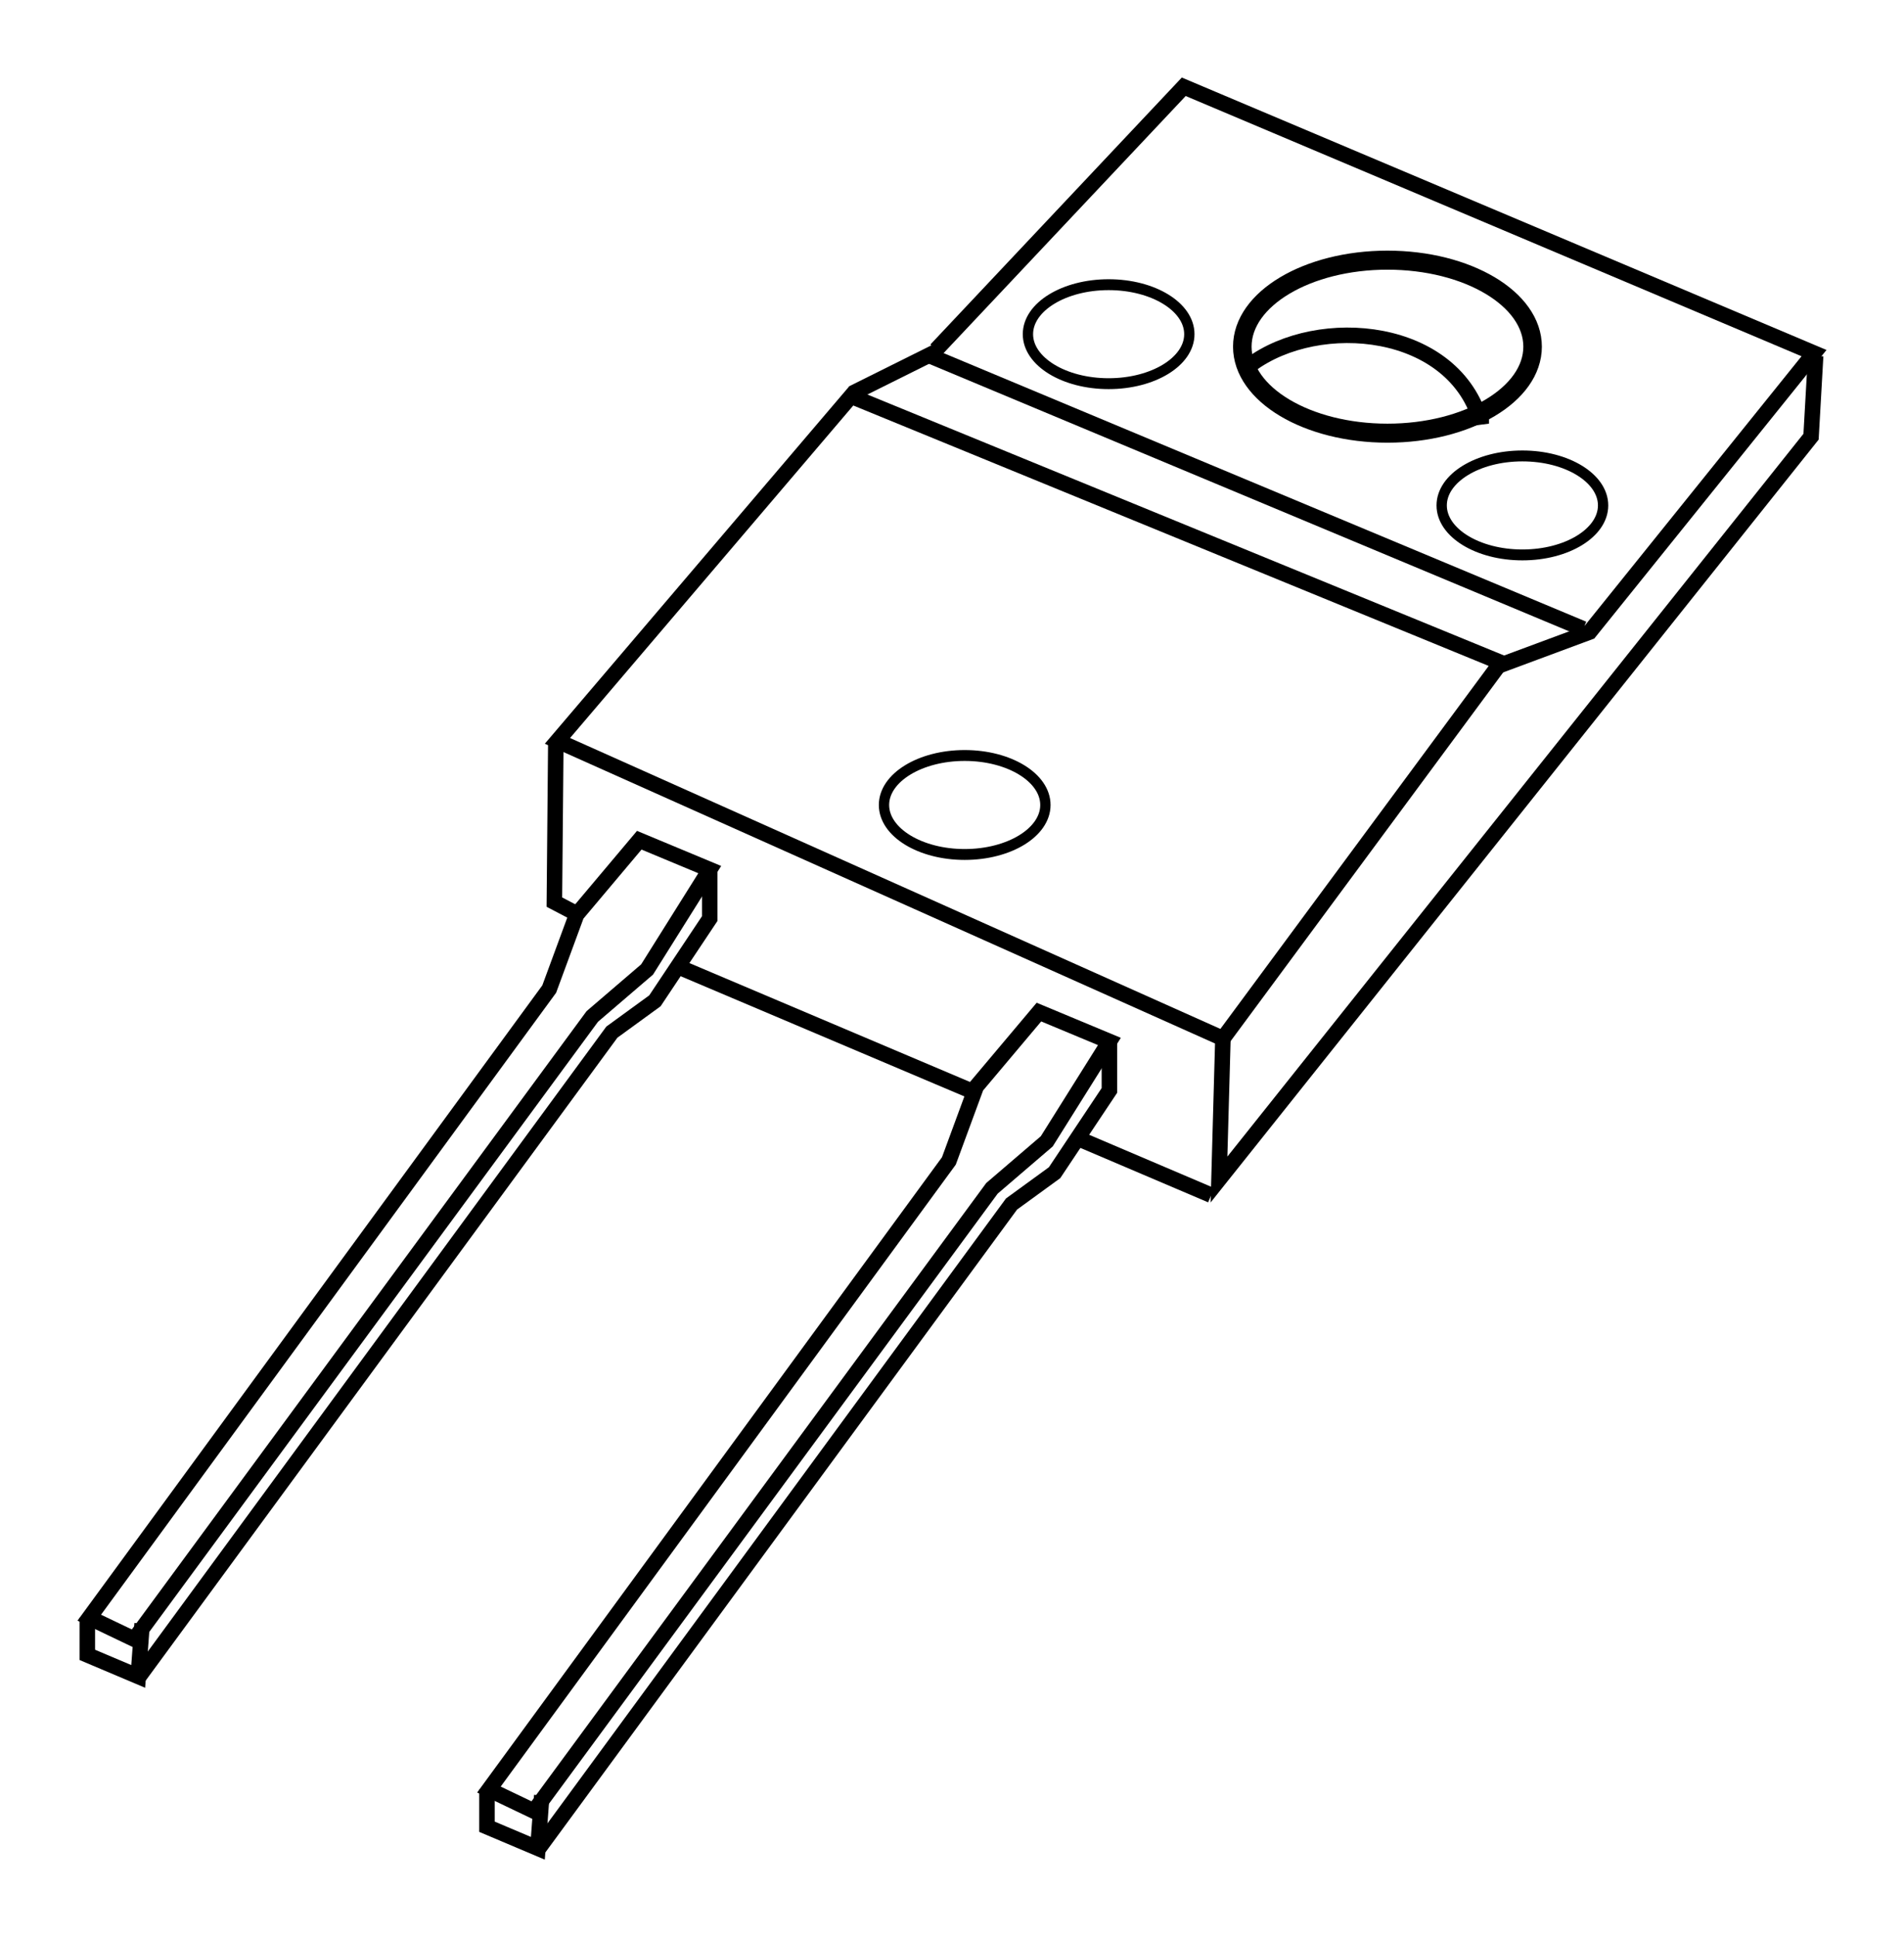<?xml version="1.0" encoding="UTF-8" standalone="no"?>
<svg
   xmlns:dc="http://purl.org/dc/elements/1.1/"
   xmlns:cc="http://creativecommons.org/ns#"
   xmlns:rdf="http://www.w3.org/1999/02/22-rdf-syntax-ns#"
   xmlns:svg="http://www.w3.org/2000/svg"
   xmlns="http://www.w3.org/2000/svg"
   xmlns:sodipodi="http://sodipodi.sourceforge.net/DTD/sodipodi-0.dtd"
   xmlns:inkscape="http://www.inkscape.org/namespaces/inkscape"
   version="1.0"
   inkscape:output_extension="org.inkscape.output.svg.inkscape"
   sodipodi:docname="Ic-package-ISOWATT220AC.svg"
   inkscape:version="1.0beta2 (2b71d25, 2019-12-03)"
   sodipodi:version="0.32"
   id="svg2"
   height="499.628"
   width="491.325">
  <defs
     id="defs4" />
  <sodipodi:namedview
     inkscape:window-maximized="0"
     fit-margin-bottom="20"
     fit-margin-right="20"
     fit-margin-left="20"
     lock-margins="true"
     fit-margin-top="20"
     showgrid="false"
     inkscape:document-rotation="0"
     width="150px"
     height="150px"
     inkscape:guide-bbox="true"
     showguides="true"
     inkscape:window-y="23"
     inkscape:window-x="1440"
     inkscape:window-height="1035"
     inkscape:window-width="1920"
     inkscape:current-layer="layer1"
     inkscape:document-units="px"
     inkscape:cy="338.64115"
     inkscape:cx="-18.804117"
     inkscape:zoom="0.49497475"
     inkscape:pageshadow="2"
     inkscape:pageopacity="0.0"
     objecttolerance="10"
     guidetolerance="10"
     gridtolerance="10000"
     borderopacity="1.0"
     bordercolor="#666666"
     pagecolor="#ffffff"
     id="base" />
  <g
     transform="translate(170.699,178.725)"
     id="layer1"
     inkscape:groupmode="layer"
     inkscape:label="Layer 1">
    <g
       transform="matrix(4,0,0,4,-302.968,540.899)"
       id="g7143">
      <path
         inkscape:connector-curvature="0"
         style="fill:none;fill-rule:evenodd;stroke:#000000;stroke-width:1px;stroke-linecap:butt;stroke-linejoin:miter;stroke-opacity:1"
         d="m 69.029,-132.136 42.931,19.193 17.93,-24.244 -41.921,-17.173 z"
         id="path7101" />
      <path
         inkscape:connector-curvature="0"
         style="fill:none;fill-rule:evenodd;stroke:#000000;stroke-width:1px;stroke-linecap:butt;stroke-linejoin:miter;stroke-opacity:1"
         d="m 129.638,-136.935 5.974,-2.217 14.481,-17.986 -40.659,-17.173 -15.979,16.958"
         id="path7103"
         sodipodi:nodetypes="ccccc" />
      <path
         inkscape:connector-curvature="0"
         style="fill:none;fill-rule:evenodd;stroke:#000000;stroke-width:1px;stroke-linecap:butt;stroke-linejoin:miter;stroke-opacity:1"
         d="m 150.198,-156.959 -0.296,5.211 -38.195,47.896 0.253,-9.091"
         id="path7105"
         sodipodi:nodetypes="cccc" />
      <path
         inkscape:connector-curvature="0"
         style="fill:none;fill-rule:evenodd;stroke:#000000;stroke-width:1px;stroke-linecap:butt;stroke-linejoin:miter;stroke-opacity:1"
         d="m 111.202,-102.842 -8.722,-3.714"
         id="path7107"
         sodipodi:nodetypes="cc" />
      <path
         inkscape:connector-curvature="0"
         style="fill:none;fill-rule:evenodd;stroke:#000000;stroke-width:1px;stroke-linecap:butt;stroke-linejoin:miter;stroke-opacity:1"
         d="m 95.798,-109.534 -19.132,-8.103"
         id="path7109"
         sodipodi:nodetypes="cc" />
      <path
         inkscape:connector-curvature="0"
         style="fill:none;fill-rule:evenodd;stroke:#000000;stroke-width:1px;stroke-linecap:butt;stroke-linejoin:miter;stroke-opacity:1"
         d="m 70.026,-121.114 -1.195,-0.625 0.093,-10.293"
         id="path7111"
         sodipodi:nodetypes="ccc" />
      <path
         inkscape:connector-curvature="0"
         style="fill:none;fill-rule:evenodd;stroke:#000000;stroke-width:1px;stroke-linecap:butt;stroke-linejoin:miter;stroke-opacity:1"
         d="m 88.043,-154.538 5.74,-2.857"
         id="path7113"
         sodipodi:nodetypes="cc" />
      <g
         id="g7115"
         transform="translate(-491.227,-20.171)">
        <path
           inkscape:connector-curvature="0"
           sodipodi:nodetypes="ccccccccc"
           id="path7117"
           d="m 591.318,-94.477 4.546,1.894 -4.041,6.44 -3.536,3.03 -29.547,40.154 -2.904,-1.389 29.673,-40.532 1.768,-4.798 z"
           style="fill:none;fill-rule:evenodd;stroke:#000000;stroke-width:1px;stroke-linecap:butt;stroke-linejoin:miter;stroke-opacity:1" />
        <path
           inkscape:connector-curvature="0"
           sodipodi:nodetypes="cccc"
           id="path7119"
           d="m 555.71,-44.348 -10e-6,2.399 3.283,1.389 0.253,-3.409"
           style="fill:none;fill-rule:evenodd;stroke:#000000;stroke-width:1px;stroke-linecap:butt;stroke-linejoin:miter;stroke-opacity:1" />
        <path
           inkscape:connector-curvature="0"
           sodipodi:nodetypes="ccccc"
           id="path7121"
           d="m 558.867,-40.307 30.683,-41.795 2.778,-2.02 3.536,-5.303 v -3.03"
           style="fill:none;fill-rule:evenodd;stroke:#000000;stroke-width:1px;stroke-linecap:butt;stroke-linejoin:miter;stroke-opacity:1" />
      </g>
      <ellipse
         ry="4.546"
         rx="7.829"
         cy="-146.689"
         cx="661.902"
         style="opacity:1;fill:none;fill-opacity:1;fill-rule:nonzero;stroke:#000000;stroke-width:1;stroke-miterlimit:4;stroke-dasharray:none;stroke-opacity:1"
         id="path7123"
         transform="matrix(0.665,0,0,0.702,-308.885,-44.341)" />
      <ellipse
         ry="4.546"
         rx="7.829"
         cy="-146.689"
         cx="661.902"
         style="opacity:1;fill:none;fill-opacity:1;fill-rule:nonzero;stroke:#000000;stroke-width:1;stroke-miterlimit:4;stroke-dasharray:none;stroke-opacity:1"
         id="path7125"
         transform="matrix(1.196,0,0,1.227,-669.06,22.434)" />
      <path
         inkscape:connector-curvature="0"
         style="fill:none;fill-rule:evenodd;stroke:#000000;stroke-width:1px;stroke-linecap:butt;stroke-linejoin:miter;stroke-opacity:1"
         d="m 113.728,-156.38 c 4.425,-3.291 13.21,-2.5 14.9,3.788 v -1.01"
         id="path7127"
         sodipodi:nodetypes="ccc" />
      <path
         inkscape:connector-curvature="0"
         style="fill:none;fill-rule:evenodd;stroke:#000000;stroke-width:1px;stroke-linecap:butt;stroke-linejoin:miter;stroke-opacity:1"
         d="M 135.206,-139.359 92.884,-157.037"
         id="path7129"
         sodipodi:nodetypes="cc" />
      <ellipse
         ry="4.546"
         rx="7.829"
         cy="-146.689"
         cx="661.902"
         style="opacity:1;fill:none;fill-opacity:1;fill-rule:nonzero;stroke:#000000;stroke-width:1;stroke-miterlimit:4;stroke-dasharray:none;stroke-opacity:1"
         id="path7131"
         transform="matrix(0.665,0,0,0.702,-335.577,-55.383)" />
      <ellipse
         ry="4.546"
         rx="7.829"
         cy="-146.689"
         cx="661.902"
         style="opacity:1;fill:none;fill-opacity:1;fill-rule:nonzero;stroke:#000000;stroke-width:1;stroke-miterlimit:4;stroke-dasharray:none;stroke-opacity:1"
         id="path7133"
         transform="matrix(0.665,0,0,0.702,-344.863,-25.026)" />
      <g
         id="g7135"
         transform="translate(-517.01,-31.253)">
        <path
           inkscape:connector-curvature="0"
           sodipodi:nodetypes="ccccccccc"
           id="path7137"
           d="m 591.318,-94.477 4.546,1.894 -4.041,6.44 -3.536,3.03 -29.547,40.154 -2.904,-1.389 29.673,-40.532 1.768,-4.798 z"
           style="fill:none;fill-rule:evenodd;stroke:#000000;stroke-width:1px;stroke-linecap:butt;stroke-linejoin:miter;stroke-opacity:1" />
        <path
           inkscape:connector-curvature="0"
           sodipodi:nodetypes="cccc"
           id="path7139"
           d="m 555.71,-44.348 -10e-6,2.399 3.283,1.389 0.253,-3.409"
           style="fill:none;fill-rule:evenodd;stroke:#000000;stroke-width:1px;stroke-linecap:butt;stroke-linejoin:miter;stroke-opacity:1" />
        <path
           inkscape:connector-curvature="0"
           sodipodi:nodetypes="ccccc"
           id="path7141"
           d="m 558.867,-40.307 30.683,-41.795 2.778,-2.02 3.536,-5.303 v -3.03"
           style="fill:none;fill-rule:evenodd;stroke:#000000;stroke-width:1px;stroke-linecap:butt;stroke-linejoin:miter;stroke-opacity:1" />
      </g>
    </g>
  </g>
</svg>
